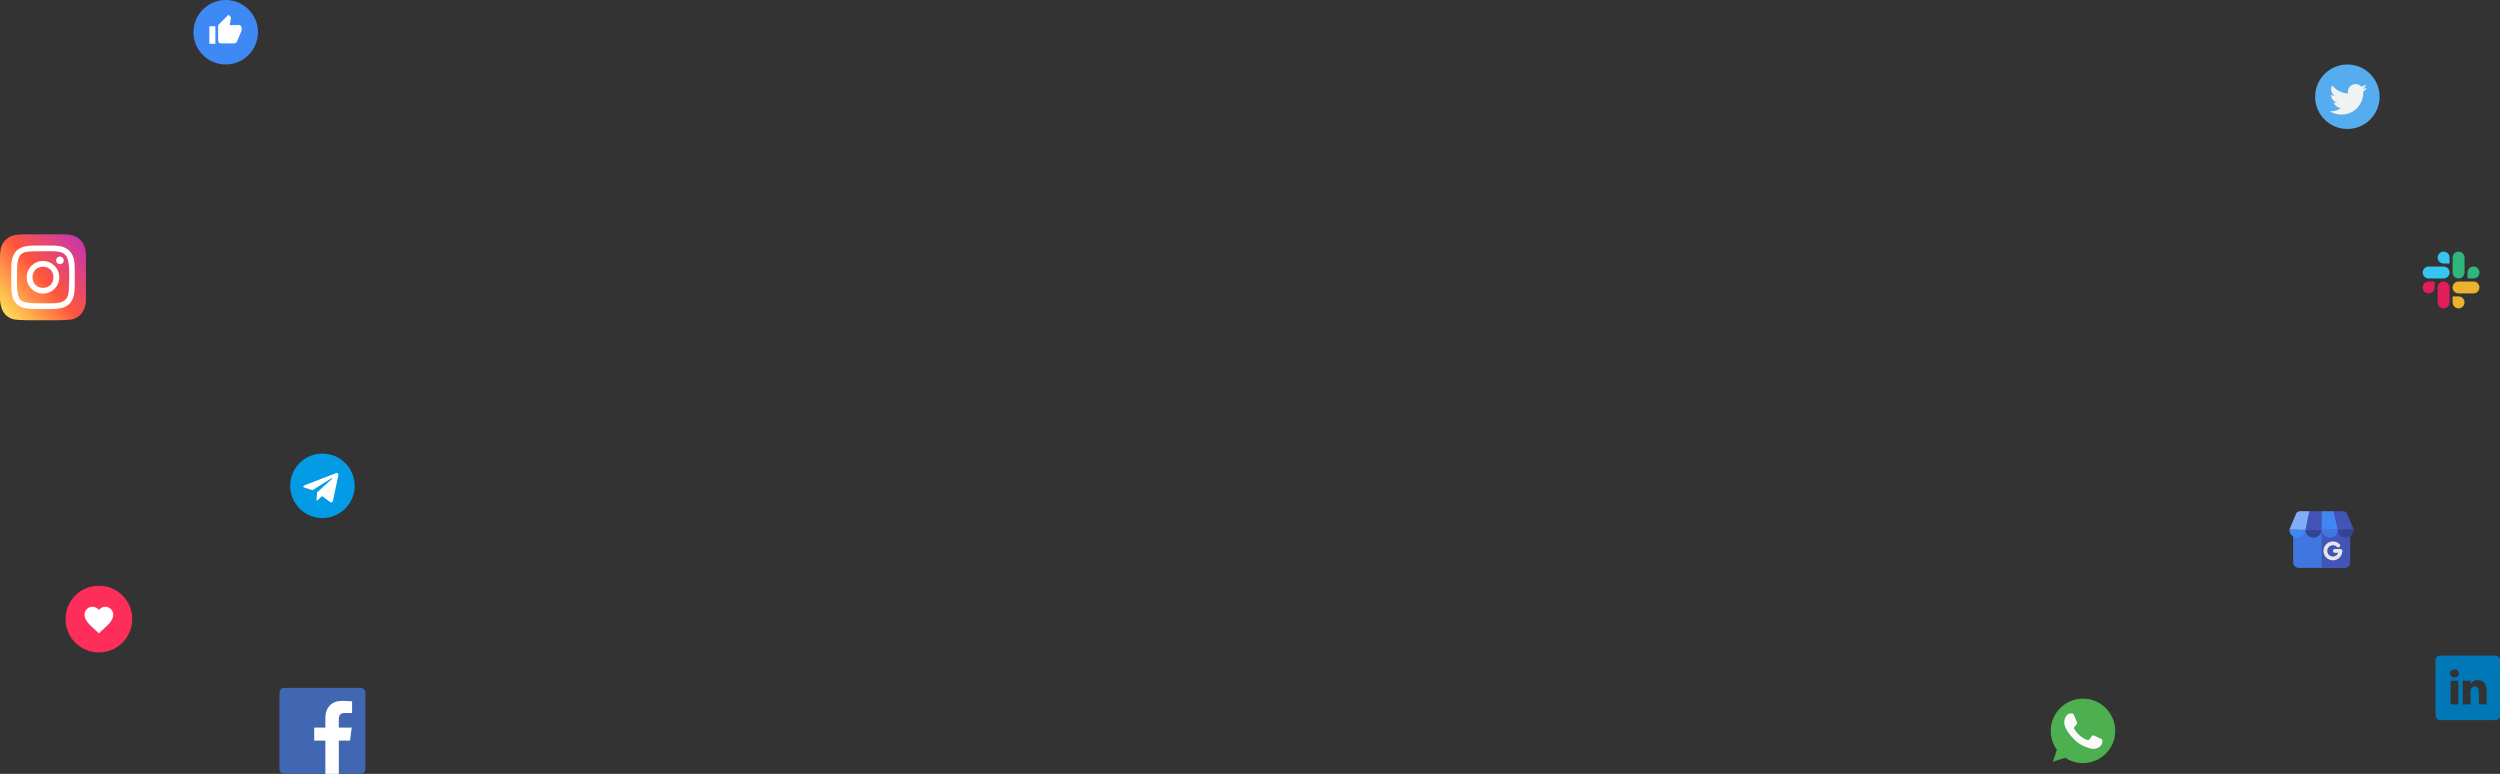 <svg width="1163" height="360" viewBox="0 0 1163 360" fill="none" xmlns="http://www.w3.org/2000/svg">
<rect x="0" y="0" width="1163" height="360" fill="#333333" stroke="none"/>
<path d="M105 30C113.284 30 120 23.284 120 15C120 6.716 113.284 0 105 0C96.716 0 90 6.716 90 15C90 23.284 96.716 30 105 30Z" fill="#3E89F4"/>
<path d="M100.185 12.223H97.407V20.371H100.185V12.223Z" fill="white"/>
<path d="M112.408 12.963C112.408 12.223 111.852 11.667 111.111 11.667H106.852L107.408 8.519V8.334C107.408 7.963 107.222 7.778 107.037 7.593L106.297 6.852L101.852 11.297C101.667 11.482 101.482 11.852 101.482 12.223V18.889C101.482 19.63 102.037 20.186 102.778 20.186H108.889C109.445 20.186 110 19.815 110.185 19.445L112.222 14.63C112.222 14.445 112.408 14.26 112.408 14.075V12.963Z" fill="white"/>
<path d="M61 288C61 296.333 54.333 303 46 303C37.667 303 31 296.333 31 288C31 279.667 37.667 273 46 273C54.333 273 61 279.667 61 288Z" fill="#FF2D5A"/>
<path d="M61 288C61 296.333 54.333 303 46 303C37.667 303 31 296.333 31 288C31 279.667 37.667 273 46 273C54.333 273 61 279.667 61 288Z" stroke="#FF2D5A" stroke-miterlimit="10"/>
<path d="M46 294.667L45.074 293.741C41.556 290.593 39.333 288.556 39.333 285.963C39.333 283.926 41 282.26 43.037 282.26C44.148 282.26 45.259 282.815 46 283.741C46.741 282.815 47.852 282.26 48.963 282.26C51 282.26 52.667 283.926 52.667 285.963C52.667 288.556 50.444 290.593 46.926 293.741L46 294.667Z" fill="white"/>
<path d="M969.004 325H968.996C960.726 325 954 331.727 954 340C954 343.281 955.058 346.323 956.856 348.792L954.986 354.364L960.752 352.521C963.124 354.093 965.953 355 969.004 355C977.274 355 984 348.271 984 340C984 331.729 977.274 325 969.004 325Z" fill="#4CAF50"/>
<path d="M977.732 346.182C977.37 347.204 975.934 348.051 974.788 348.299C974.004 348.466 972.981 348.599 969.534 347.17C965.126 345.344 962.288 340.864 962.066 340.574C961.854 340.283 960.285 338.202 960.285 336.049C960.285 333.897 961.378 332.849 961.819 332.399C962.181 332.029 962.779 331.861 963.353 331.861C963.538 331.861 963.705 331.87 963.855 331.877C964.296 331.896 964.517 331.922 964.808 332.618C965.169 333.49 966.051 335.642 966.156 335.864C966.263 336.085 966.369 336.385 966.219 336.676C966.079 336.976 965.955 337.109 965.734 337.364C965.513 337.619 965.303 337.814 965.081 338.087C964.879 338.326 964.65 338.581 964.905 339.021C965.16 339.452 966.041 340.891 967.339 342.046C969.013 343.536 970.371 344.012 970.856 344.215C971.218 344.365 971.649 344.329 971.914 344.048C972.249 343.686 972.664 343.086 973.086 342.496C973.386 342.072 973.764 342.019 974.162 342.169C974.567 342.31 976.71 343.369 977.151 343.589C977.591 343.81 977.882 343.915 977.989 344.101C978.094 344.286 978.094 345.158 977.732 346.182Z" fill="#FAFAFA"/>
<path d="M1132.6 133.729C1132.6 135.255 1131.35 136.501 1129.82 136.501C1128.3 136.501 1127.05 135.255 1127.05 133.729C1127.05 132.203 1128.3 130.957 1129.82 130.957H1132.6V133.729Z" fill="#E01E5A"/>
<path d="M1133.99 133.729C1133.99 132.203 1135.24 130.957 1136.77 130.957C1138.29 130.957 1139.54 132.203 1139.54 133.729V140.671C1139.54 142.197 1138.29 143.443 1136.77 143.443C1135.24 143.443 1133.99 142.197 1133.99 140.671V133.729Z" fill="#E01E5A"/>
<path d="M1136.77 122.596C1135.24 122.596 1133.99 121.35 1133.99 119.824C1133.99 118.298 1135.24 117.052 1136.77 117.052C1138.29 117.052 1139.54 118.298 1139.54 119.824V122.596H1136.77Z" fill="#36C5F0"/>
<path d="M1136.77 123.993C1138.29 123.993 1139.54 125.24 1139.54 126.766C1139.54 128.292 1138.29 129.538 1136.77 129.538H1129.82C1128.3 129.538 1127.05 128.292 1127.05 126.766C1127.05 125.24 1128.3 123.993 1129.82 123.993H1136.77Z" fill="#36C5F0"/>
<path d="M1147.9 126.766C1147.9 125.24 1149.14 123.993 1150.67 123.993C1152.2 123.993 1153.44 125.24 1153.44 126.766C1153.44 128.292 1152.2 129.538 1150.67 129.538H1147.9V126.766Z" fill="#2EB67D"/>
<path d="M1146.5 126.766C1146.5 128.292 1145.26 129.538 1143.73 129.538C1142.2 129.538 1140.96 128.292 1140.96 126.766V119.824C1140.96 118.298 1142.2 117.052 1143.73 117.052C1145.26 117.052 1146.5 118.298 1146.5 119.824V126.766Z" fill="#2EB67D"/>
<path d="M1143.73 137.898C1145.26 137.898 1146.5 139.145 1146.5 140.671C1146.5 142.197 1145.26 143.443 1143.73 143.443C1142.2 143.443 1140.96 142.197 1140.96 140.671V137.898H1143.73Z" fill="#ECB22E"/>
<path d="M1143.73 136.501C1142.2 136.501 1140.96 135.255 1140.96 133.729C1140.96 132.203 1142.2 130.957 1143.73 130.957H1150.67C1152.2 130.957 1153.44 132.203 1153.44 133.729C1153.44 135.255 1152.2 136.501 1150.67 136.501H1143.73Z" fill="#ECB22E"/>
<g clip-path="url(#clip0)">
<path d="M2.5 111.722C-0.643 114.987 6.59376e-06 118.455 6.59376e-06 128.992C6.59376e-06 137.742 -1.527 146.514 6.463 148.579C8.958 149.22 31.065 149.22 33.557 148.575C36.883 147.717 39.59 145.019 39.96 140.314C40.012 139.657 40.012 118.339 39.958 117.669C39.565 112.657 36.48 109.769 32.415 109.184C31.483 109.049 31.297 109.009 26.517 109C9.562 109.009 5.845 108.254 2.5 111.722Z" fill="url(#paint0_linear)"/>
<path d="M19.997 114.232C13.945 114.232 8.198 113.693 6.003 119.327C5.097 121.653 5.228 124.675 5.228 129.002C5.228 132.798 5.107 136.367 6.003 138.675C8.193 144.312 13.987 143.772 19.993 143.772C25.788 143.772 31.763 144.375 33.985 138.675C34.893 136.325 34.76 133.348 34.76 129.002C34.76 123.232 35.078 119.507 32.28 116.71C29.447 113.877 25.615 114.232 19.99 114.232H19.997ZM18.673 116.893C31.297 116.873 32.903 115.47 32.017 134.965C31.702 141.86 26.452 141.103 19.998 141.103C8.232 141.103 7.893 140.767 7.893 128.995C7.893 117.087 8.827 116.9 18.673 116.89V116.893ZM27.88 119.345C26.902 119.345 26.108 120.138 26.108 121.117C26.108 122.095 26.902 122.888 27.88 122.888C28.858 122.888 29.652 122.095 29.652 121.117C29.652 120.138 28.858 119.345 27.88 119.345ZM19.997 121.417C15.808 121.417 12.413 124.813 12.413 129.002C12.413 133.19 15.808 136.585 19.997 136.585C24.185 136.585 27.578 133.19 27.578 129.002C27.578 124.813 24.185 121.417 19.997 121.417ZM19.997 124.078C26.505 124.078 26.513 133.925 19.997 133.925C13.49 133.925 13.48 124.078 19.997 124.078Z" fill="white"/>
</g>
<g clip-path="url(#clip1)">
<path d="M167.792 320H132.206C130.988 320.001 130 320.989 130 322.208V357.794C130.001 359.012 130.989 360 132.208 360H167.792C169.011 360 170 359.012 170 357.793C170 357.793 170 357.792 170 357.792V322.206C169.999 320.988 169.011 320 167.792 320Z" fill="#4267B2"/>
<path d="M157.617 360V344.531H162.832L163.613 338.477H157.617V334.62C157.617 332.871 158.103 331.68 160.611 331.68H163.789V326.279C163.236 326.206 161.339 326.041 159.131 326.041C154.522 326.041 151.367 328.854 151.367 334.021V338.477H146.172V344.531H151.367V360H157.617Z" fill="white"/>
</g>
<g clip-path="url(#clip2)">
<path d="M1092 60C1100.29 60 1107 53.284 1107 45C1107 36.716 1100.29 30 1092 30C1083.72 30 1077 36.716 1077 45C1077 53.284 1083.72 60 1092 60Z" fill="#55ACEE"/>
<path d="M1101.19 40.78C1100.55 41.065 1099.85 41.258 1099.13 41.344C1099.87 40.9 1100.44 40.198 1100.71 39.361C1100.01 39.772 1099.24 40.07 1098.43 40.23C1097.77 39.534 1096.84 39.099 1095.81 39.099C1093.83 39.099 1092.23 40.704 1092.23 42.684C1092.23 42.965 1092.26 43.239 1092.32 43.501C1089.34 43.352 1086.7 41.924 1084.93 39.755C1084.62 40.284 1084.44 40.9 1084.44 41.557C1084.44 42.801 1085.08 43.899 1086.04 44.542C1085.45 44.523 1084.9 44.362 1084.41 44.093C1084.41 44.108 1084.41 44.123 1084.41 44.138C1084.41 45.875 1085.65 47.324 1087.29 47.653C1086.99 47.736 1086.67 47.779 1086.35 47.779C1086.11 47.779 1085.89 47.757 1085.67 47.715C1086.13 49.139 1087.45 50.176 1089.02 50.205C1087.79 51.167 1086.25 51.74 1084.57 51.74C1084.28 51.74 1083.99 51.723 1083.71 51.69C1085.3 52.708 1087.18 53.301 1089.21 53.301C1095.8 53.301 1099.41 47.838 1099.41 43.099C1099.41 42.944 1099.41 42.789 1099.4 42.636C1100.1 42.13 1100.71 41.499 1101.19 40.78Z" fill="#F1F2F2"/>
</g>
<g clip-path="url(#clip3)">
<path d="M1160.84 305H1135.16C1133.97 305 1133 305.969 1133 307.164V332.836C1133 334.031 1133.97 335 1135.16 335H1160.84C1162.03 335 1163 334.031 1163 332.836V307.164C1163 305.969 1162.03 305 1160.84 305V305ZM1143.64 327.676H1139.99V316.685H1143.64V327.676ZM1141.81 315.184H1141.79C1140.57 315.184 1139.77 314.34 1139.77 313.286C1139.77 312.207 1140.59 311.387 1141.84 311.387C1143.09 311.387 1143.86 312.207 1143.88 313.286C1143.88 314.34 1143.09 315.184 1141.81 315.184ZM1156.81 327.676H1153.16V321.796C1153.16 320.318 1152.63 319.311 1151.31 319.311C1150.3 319.311 1149.7 319.99 1149.44 320.647C1149.34 320.881 1149.32 321.21 1149.32 321.538V327.676H1145.66C1145.66 327.676 1145.71 317.716 1145.66 316.685H1149.32V318.241C1149.8 317.492 1150.67 316.427 1152.61 316.427C1155.01 316.427 1156.81 317.998 1156.81 321.374V327.676Z" fill="#0077B7"/>
</g>
<g clip-path="url(#clip4)">
<path d="M1090.61 264.183H1069.39C1067.94 264.183 1066.76 263 1066.76 261.547V248.771C1066.76 248.487 1066.9 248.22 1067.13 248.055L1079.49 239.266C1079.8 239.049 1080.2 239.049 1080.51 239.266L1092.87 248.055C1093.1 248.22 1093.24 248.487 1093.24 248.771V261.547C1093.24 263 1092.06 264.183 1090.61 264.183Z" fill="#4175DF"/>
<path d="M1090.61 264.183C1092.06 264.183 1093.24 263.001 1093.24 261.547V248.772C1093.24 248.487 1093.1 248.22 1092.87 248.055L1080.51 239.266C1080.36 239.158 1080.18 239.104 1080 239.104V264.183H1090.61Z" fill="#4254B6"/>
<path d="M1072.47 246.39C1072.47 248.451 1070.8 250.121 1068.73 250.121C1066.67 250.121 1065 248.451 1065 246.39H1072.47Z" fill="#4086F4"/>
<path d="M1080 246.39C1080 248.451 1078.27 250.121 1076.2 250.121C1074.14 250.121 1072.47 248.451 1072.47 246.39H1080Z" fill="#324492"/>
<path d="M1095 246.39H1087.53L1085.6 237.816H1090.11C1090.82 237.816 1091.47 238.216 1091.78 238.847L1095 246.39Z" fill="#4254B6"/>
<path d="M1087.53 246.39H1080V237.816H1085.6L1087.53 246.39Z" fill="#4086F4"/>
<path d="M1080 237.816V246.39H1072.47L1074.34 237.816H1080Z" fill="#4254B6"/>
<path d="M1074.34 237.816L1072.47 246.39H1065L1068.22 238.847C1068.53 238.216 1069.18 237.816 1069.89 237.816H1074.34V237.816Z" fill="#80AEF8"/>
<path d="M1087.53 246.39C1087.53 248.451 1085.86 250.121 1083.8 250.121C1081.73 250.121 1080 248.451 1080 246.39H1087.53Z" fill="#4175DF"/>
<path d="M1095 246.39C1095 248.451 1093.33 250.121 1091.27 250.121C1089.2 250.121 1087.53 248.451 1087.53 246.39H1095Z" fill="#324492"/>
<path d="M1088.79 255.394H1086.15C1085.67 255.394 1085.27 255.788 1085.27 256.273C1085.27 256.759 1085.67 257.152 1086.15 257.152H1087.76C1087.4 258.175 1086.42 258.91 1085.27 258.91C1083.82 258.91 1082.64 257.727 1082.64 256.273C1082.64 254.819 1083.82 253.636 1085.27 253.636C1085.98 253.636 1086.64 253.911 1087.14 254.409C1087.48 254.752 1088.04 254.752 1088.38 254.409C1088.72 254.065 1088.72 253.509 1088.38 253.166C1087.55 252.336 1086.45 251.879 1085.27 251.879C1082.85 251.879 1080.88 253.85 1080.88 256.273C1080.88 258.696 1082.85 260.668 1085.27 260.668C1087.7 260.668 1089.67 258.696 1089.67 256.273C1089.67 255.788 1089.27 255.394 1088.79 255.394Z" fill="#E3E7EA"/>
</g>
<path d="M150 241C158.284 241 165 234.284 165 226C165 217.716 158.284 211 150 211C141.716 211 135 217.716 135 226C135 234.284 141.716 241 150 241Z" fill="#039BE5"/>
<path d="M141.864 225.675L156.326 220.099C156.997 219.856 157.584 220.263 157.366 221.278L157.367 221.276L154.905 232.878C154.722 233.7 154.234 233.9 153.55 233.513L149.8 230.749L147.991 232.491C147.791 232.691 147.622 232.86 147.235 232.86L147.501 229.044L154.451 222.765C154.754 222.499 154.384 222.349 153.985 222.614L145.396 228.021L141.694 226.866C140.89 226.611 140.872 226.063 141.864 225.675Z" fill="white"/>
<defs>
<linearGradient id="paint0_linear" x1="2.577" y1="146.445" x2="39.752" y2="114.27" gradientUnits="userSpaceOnUse">
<stop stop-color="#FFDD55"/>
<stop offset="0.5" stop-color="#FF543E"/>
<stop offset="1" stop-color="#C837AB"/>
</linearGradient>
<clipPath id="clip0">
<rect width="40" height="40" fill="white" transform="translate(0 109)"/>
</clipPath>
<clipPath id="clip1">
<rect width="40" height="40" fill="white" transform="translate(130 320)"/>
</clipPath>
<clipPath id="clip2">
<rect width="30" height="30" fill="white" transform="translate(1077 30)"/>
</clipPath>
<clipPath id="clip3">
<rect width="30" height="30" fill="white" transform="translate(1133 305)"/>
</clipPath>
<clipPath id="clip4">
<rect width="30" height="30" fill="white" transform="translate(1065 236)"/>
</clipPath>
</defs>
</svg>
